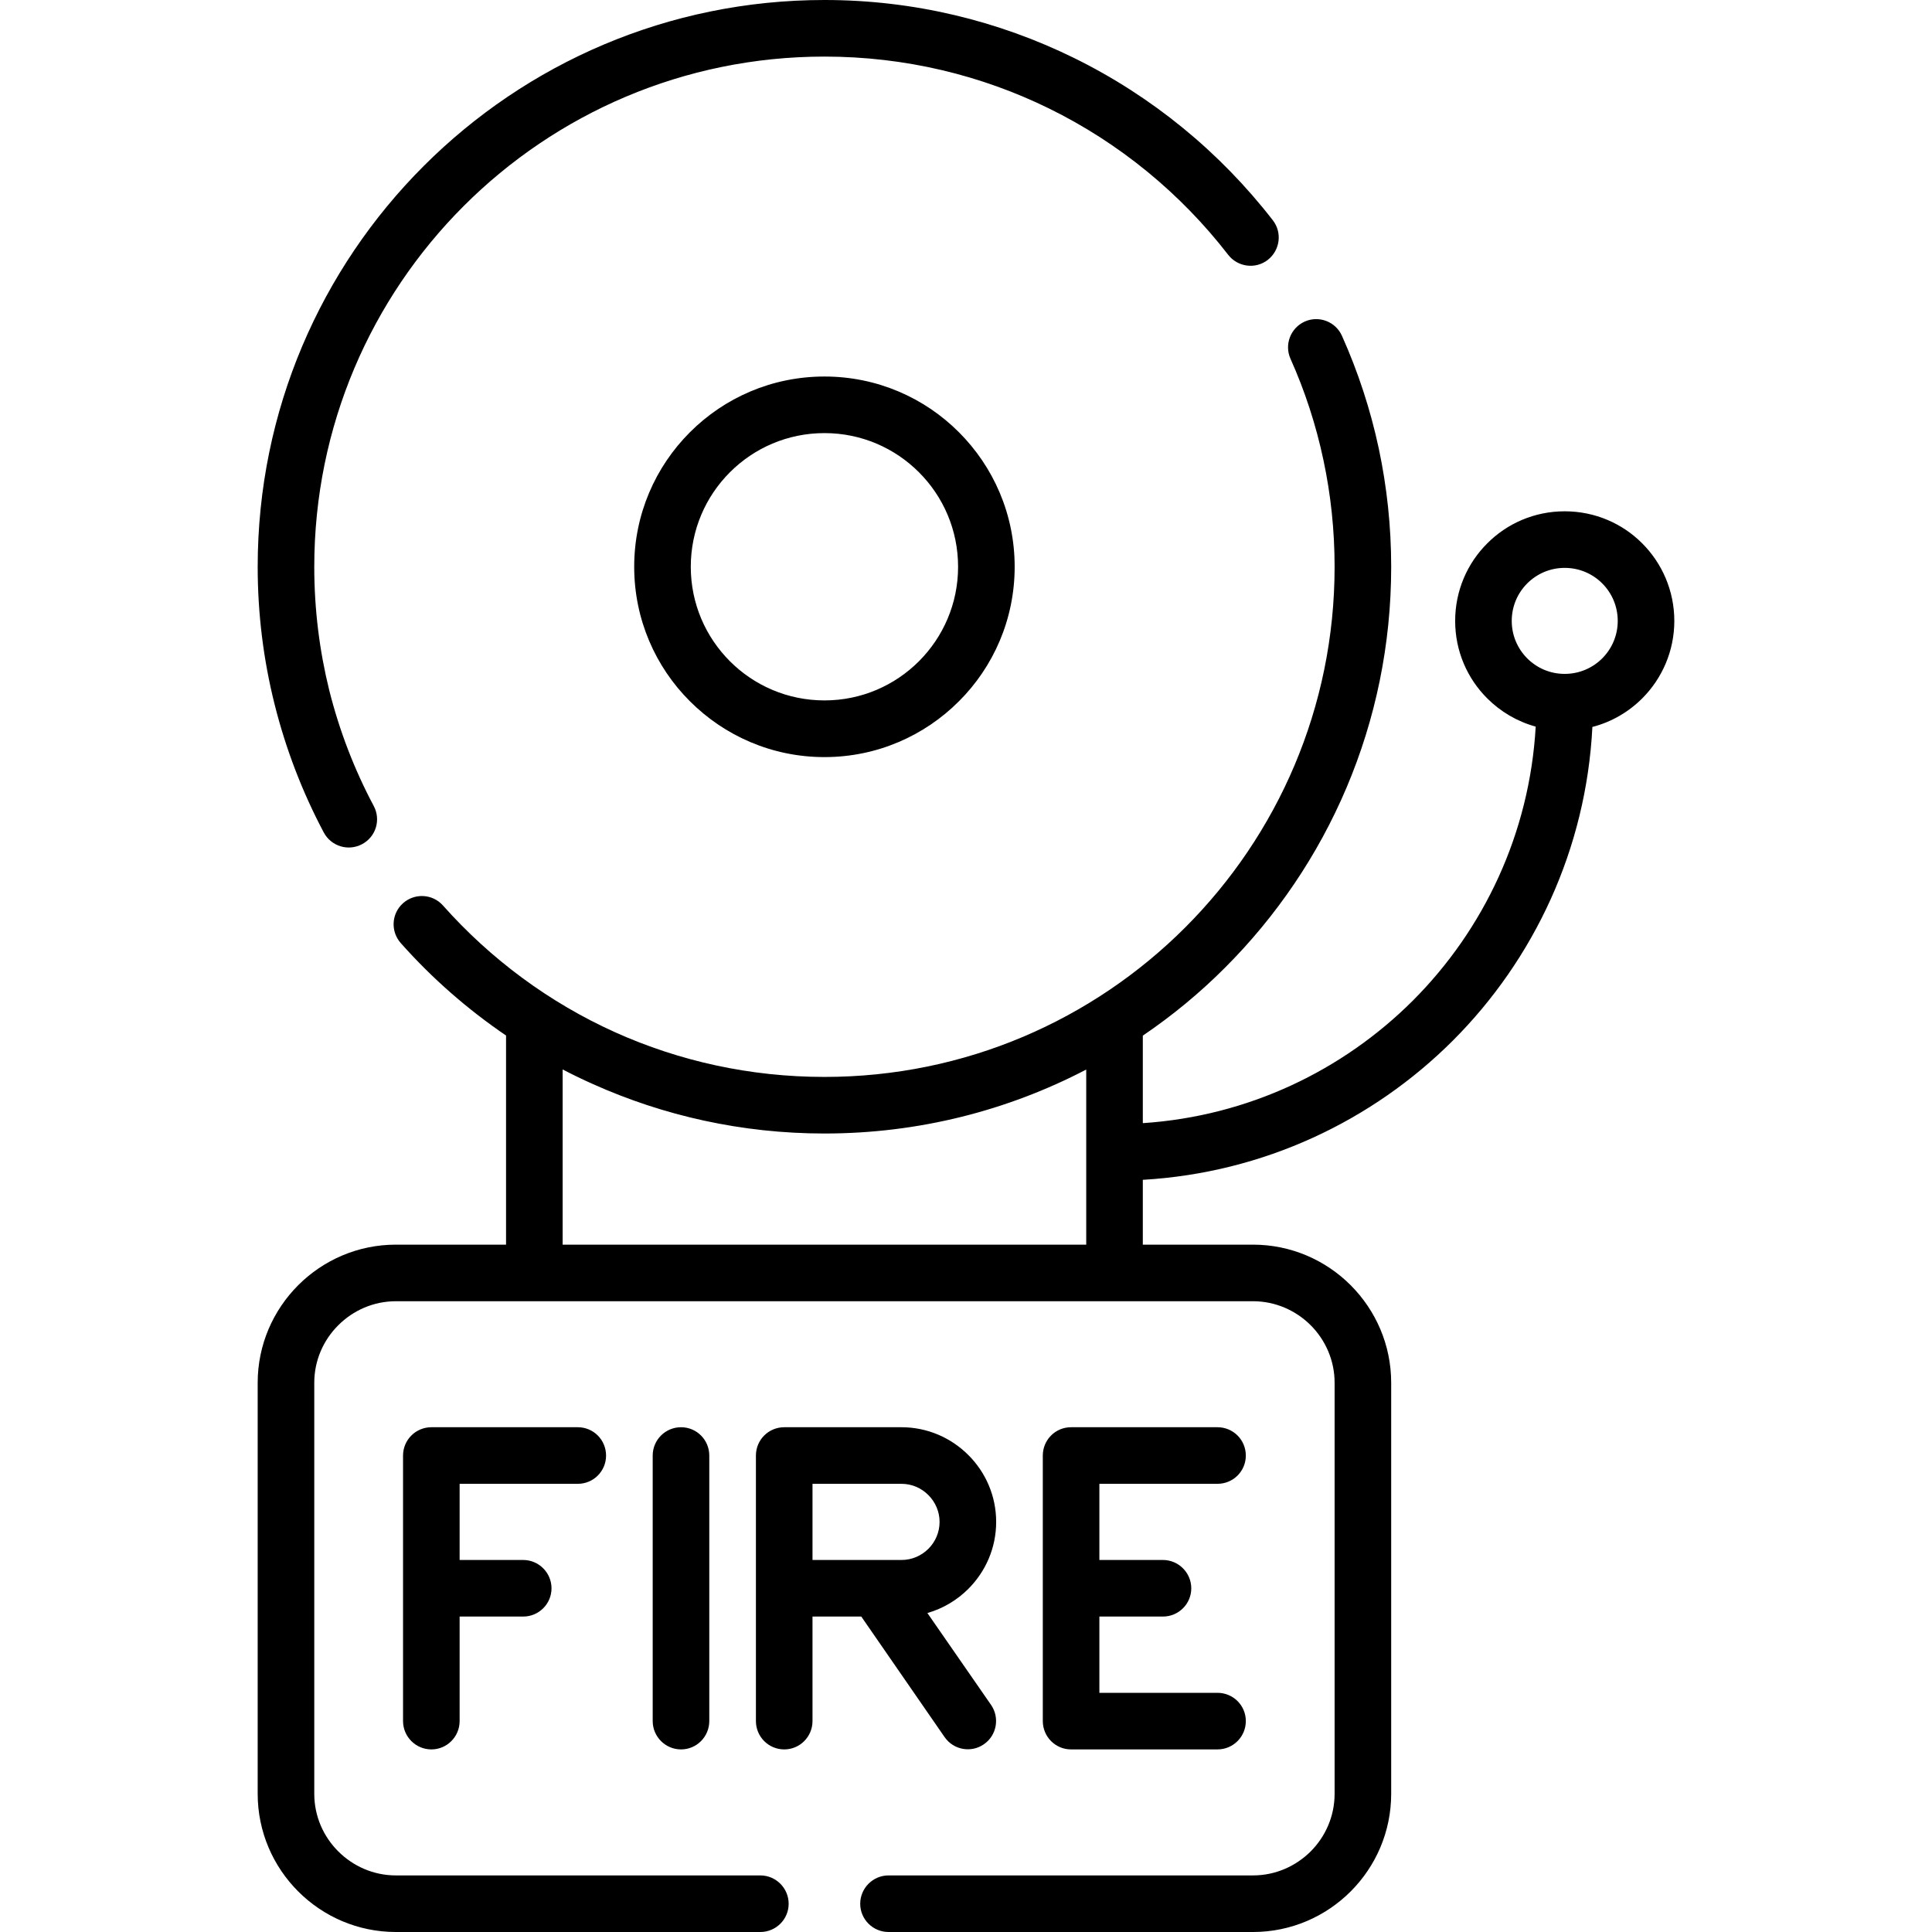 <svg id="Capa_1" enable-background="new 0 0 512 512" height="512" viewBox="0 0 512 512" width="512" xmlns="http://www.w3.org/2000/svg"><g><path d="m215.322 456.1c0 4.139-3.345 7.512-7.483 7.512-4.167 0-7.512-3.373-7.512-7.512 0-23.443 0-46.914 0-70.357 0-4.167 3.345-7.512 7.512-7.512h31.068c6.917 0 13.181 2.834 17.716 7.37 4.564 4.535 7.371 10.828 7.371 17.717 0 6.917-2.807 13.181-7.371 17.745-2.976 2.976-6.69 5.216-10.856 6.406l16.895 24.378c2.324 3.401 1.474 8.079-1.928 10.403-3.373 2.353-8.051 1.502-10.403-1.899l-22.083-31.947h-12.926zm199.335-320.602c8.022 0 15.307 3.231 20.551 8.504 5.244 5.245 8.504 12.53 8.504 20.552 0 7.994-3.26 15.279-8.504 20.523-3.6 3.6-8.135 6.265-13.209 7.569-1.645 32.4-15.477 61.598-36.964 83.112-21.317 21.289-50.146 35.037-82.178 36.908v17.179h29.197c10.091 0 19.247 4.11 25.88 10.743s10.744 15.789 10.744 25.852v108.936c0 10.091-4.111 19.248-10.744 25.881-6.632 6.633-15.788 10.743-25.879 10.743h-96.578c-4.138 0-7.512-3.345-7.512-7.484 0-4.138 3.374-7.512 7.512-7.512h96.578c5.952 0 11.339-2.438 15.278-6.35 3.912-3.912 6.35-9.326 6.35-15.279v-108.936c0-5.924-2.438-11.339-6.35-15.25-3.939-3.912-9.326-6.35-15.278-6.35h-36.682-153.781-36.681c-5.924 0-11.339 2.438-15.25 6.35-3.94 3.912-6.378 9.326-6.378 15.25v108.936c0 5.953 2.438 11.367 6.378 15.279 3.912 3.912 9.326 6.35 15.25 6.35h96.578c4.139 0 7.512 3.374 7.512 7.512 0 4.139-3.373 7.484-7.512 7.484h-96.578c-10.091 0-19.247-4.11-25.88-10.744-6.633-6.633-10.743-15.789-10.743-25.881v-108.936c0-10.063 4.11-19.219 10.743-25.852s15.789-10.743 25.88-10.743h29.197v-55.419c-10.29-7.001-19.672-15.222-27.894-24.492-2.75-3.089-2.495-7.823.595-10.573s7.824-2.494 10.574.596c12.643 14.229 28.205 25.767 45.723 33.647 16.866 7.569 35.604 11.793 55.39 11.793 37.333 0 71.122-15.138 95.586-39.601 24.463-24.464 39.6-58.253 39.6-95.585 0-9.723-1.02-19.163-2.947-28.233-1.984-9.383-4.933-18.397-8.732-26.873-1.7-3.77 0-8.192 3.771-9.893 3.77-1.672 8.191.028 9.864 3.798 4.252 9.496 7.54 19.503 9.751 29.85 2.154 10.148 3.289 20.636 3.289 31.352 0 41.471-16.811 79.002-43.994 106.187-6.661 6.689-13.975 12.728-21.827 18.057v23.188c27.894-1.843 52.98-13.918 71.575-32.486 18.795-18.822 30.927-44.306 32.543-72.596-4.933-1.361-9.326-3.969-12.841-7.484-5.273-5.244-8.504-12.529-8.504-20.523 0-8.022 3.23-15.307 8.504-20.552 5.245-5.273 12.501-8.504 20.523-8.504zm9.949 19.106c-2.551-2.551-6.065-4.11-9.949-4.11-3.855 0-7.37 1.559-9.921 4.11-2.552 2.551-4.11 6.066-4.11 9.95 0 3.855 1.559 7.37 4.11 9.921s6.037 4.11 9.921 4.11 7.398-1.559 9.949-4.11c2.552-2.551 4.11-6.066 4.11-9.921.001-3.884-1.558-7.399-4.11-9.95zm-275.501 128.808v46.432h138.757v-24.464-21.94c-20.75 10.828-44.334 16.951-69.364 16.951-21.883 0-42.691-4.706-61.484-13.153-2.665-1.19-5.302-2.466-7.909-3.826zm69.392-183.631c13.918 0 26.533 5.641 35.632 14.769 9.128 9.127 14.769 21.713 14.769 35.66 0 13.918-5.641 26.532-14.769 35.632-9.099 9.128-21.713 14.797-35.632 14.797-13.946 0-26.532-5.669-35.66-14.797-9.127-9.1-14.768-21.714-14.768-35.632 0-13.947 5.641-26.533 14.768-35.66 9.128-9.128 21.714-14.769 35.66-14.769zm25.03 25.37c-6.406-6.406-15.25-10.375-25.03-10.375-9.808 0-18.652 3.969-25.058 10.375-6.407 6.406-10.375 15.251-10.375 25.059 0 9.78 3.969 18.623 10.375 25.03s15.251 10.375 25.058 10.375c9.78 0 18.624-3.968 25.03-10.375 6.406-6.406 10.375-15.25 10.375-25.03 0-9.808-3.968-18.652-10.375-25.059zm-144.483 88.442c1.956 3.657.567 8.192-3.09 10.12-3.657 1.956-8.192.567-10.148-3.09-5.641-10.63-10.062-22.053-13.067-34.101-2.92-11.679-4.45-23.839-4.45-36.312 0-41.5 16.809-79.031 43.994-106.215 27.183-27.185 64.715-43.995 106.214-43.995 23.67 0 46.092 5.528 66.076 15.335 20.723 10.177 38.751 24.974 52.754 43.059 2.523 3.26 1.9 7.938-1.361 10.488-3.26 2.523-7.965 1.899-10.487-1.36-12.614-16.3-28.83-29.623-47.481-38.778-17.915-8.788-38.098-13.749-59.5-13.749-37.333 0-71.15 15.137-95.613 39.601-24.465 24.464-39.602 58.281-39.602 95.614 0 11.31 1.389 22.28 3.968 32.712 2.693 10.743 6.662 21.034 11.793 30.671zm73.928 172.15c0-4.167 3.374-7.512 7.512-7.512s7.483 3.345 7.483 7.512v70.357c0 4.139-3.345 7.512-7.483 7.512-4.139 0-7.512-3.373-7.512-7.512zm149.672-7.512c4.167 0 7.512 3.345 7.512 7.512 0 4.139-3.345 7.483-7.512 7.483h-31.296v20.183h16.839c4.139 0 7.512 3.374 7.512 7.512s-3.373 7.483-7.512 7.483h-16.839v20.211h31.296c4.167 0 7.512 3.345 7.512 7.484s-3.345 7.512-7.512 7.512h-38.808c-4.139 0-7.483-3.373-7.483-7.512v-70.357c0-4.167 3.345-7.512 7.483-7.512h38.808zm-200.838 77.869c0 4.139-3.345 7.512-7.483 7.512s-7.512-3.373-7.512-7.512v-70.357c0-4.167 3.374-7.512 7.512-7.512h38.807c4.139 0 7.483 3.345 7.483 7.512 0 4.139-3.345 7.483-7.483 7.483h-31.324v20.183h16.838c4.139 0 7.512 3.374 7.512 7.512s-3.373 7.483-7.512 7.483h-16.838zm117.101-62.873h-23.585v20.183h23.585c2.778 0 5.273-1.134 7.115-2.948 1.843-1.843 2.977-4.365 2.977-7.144 0-2.75-1.134-5.273-2.977-7.115-1.842-1.843-4.337-2.976-7.115-2.976z"/></g></svg>